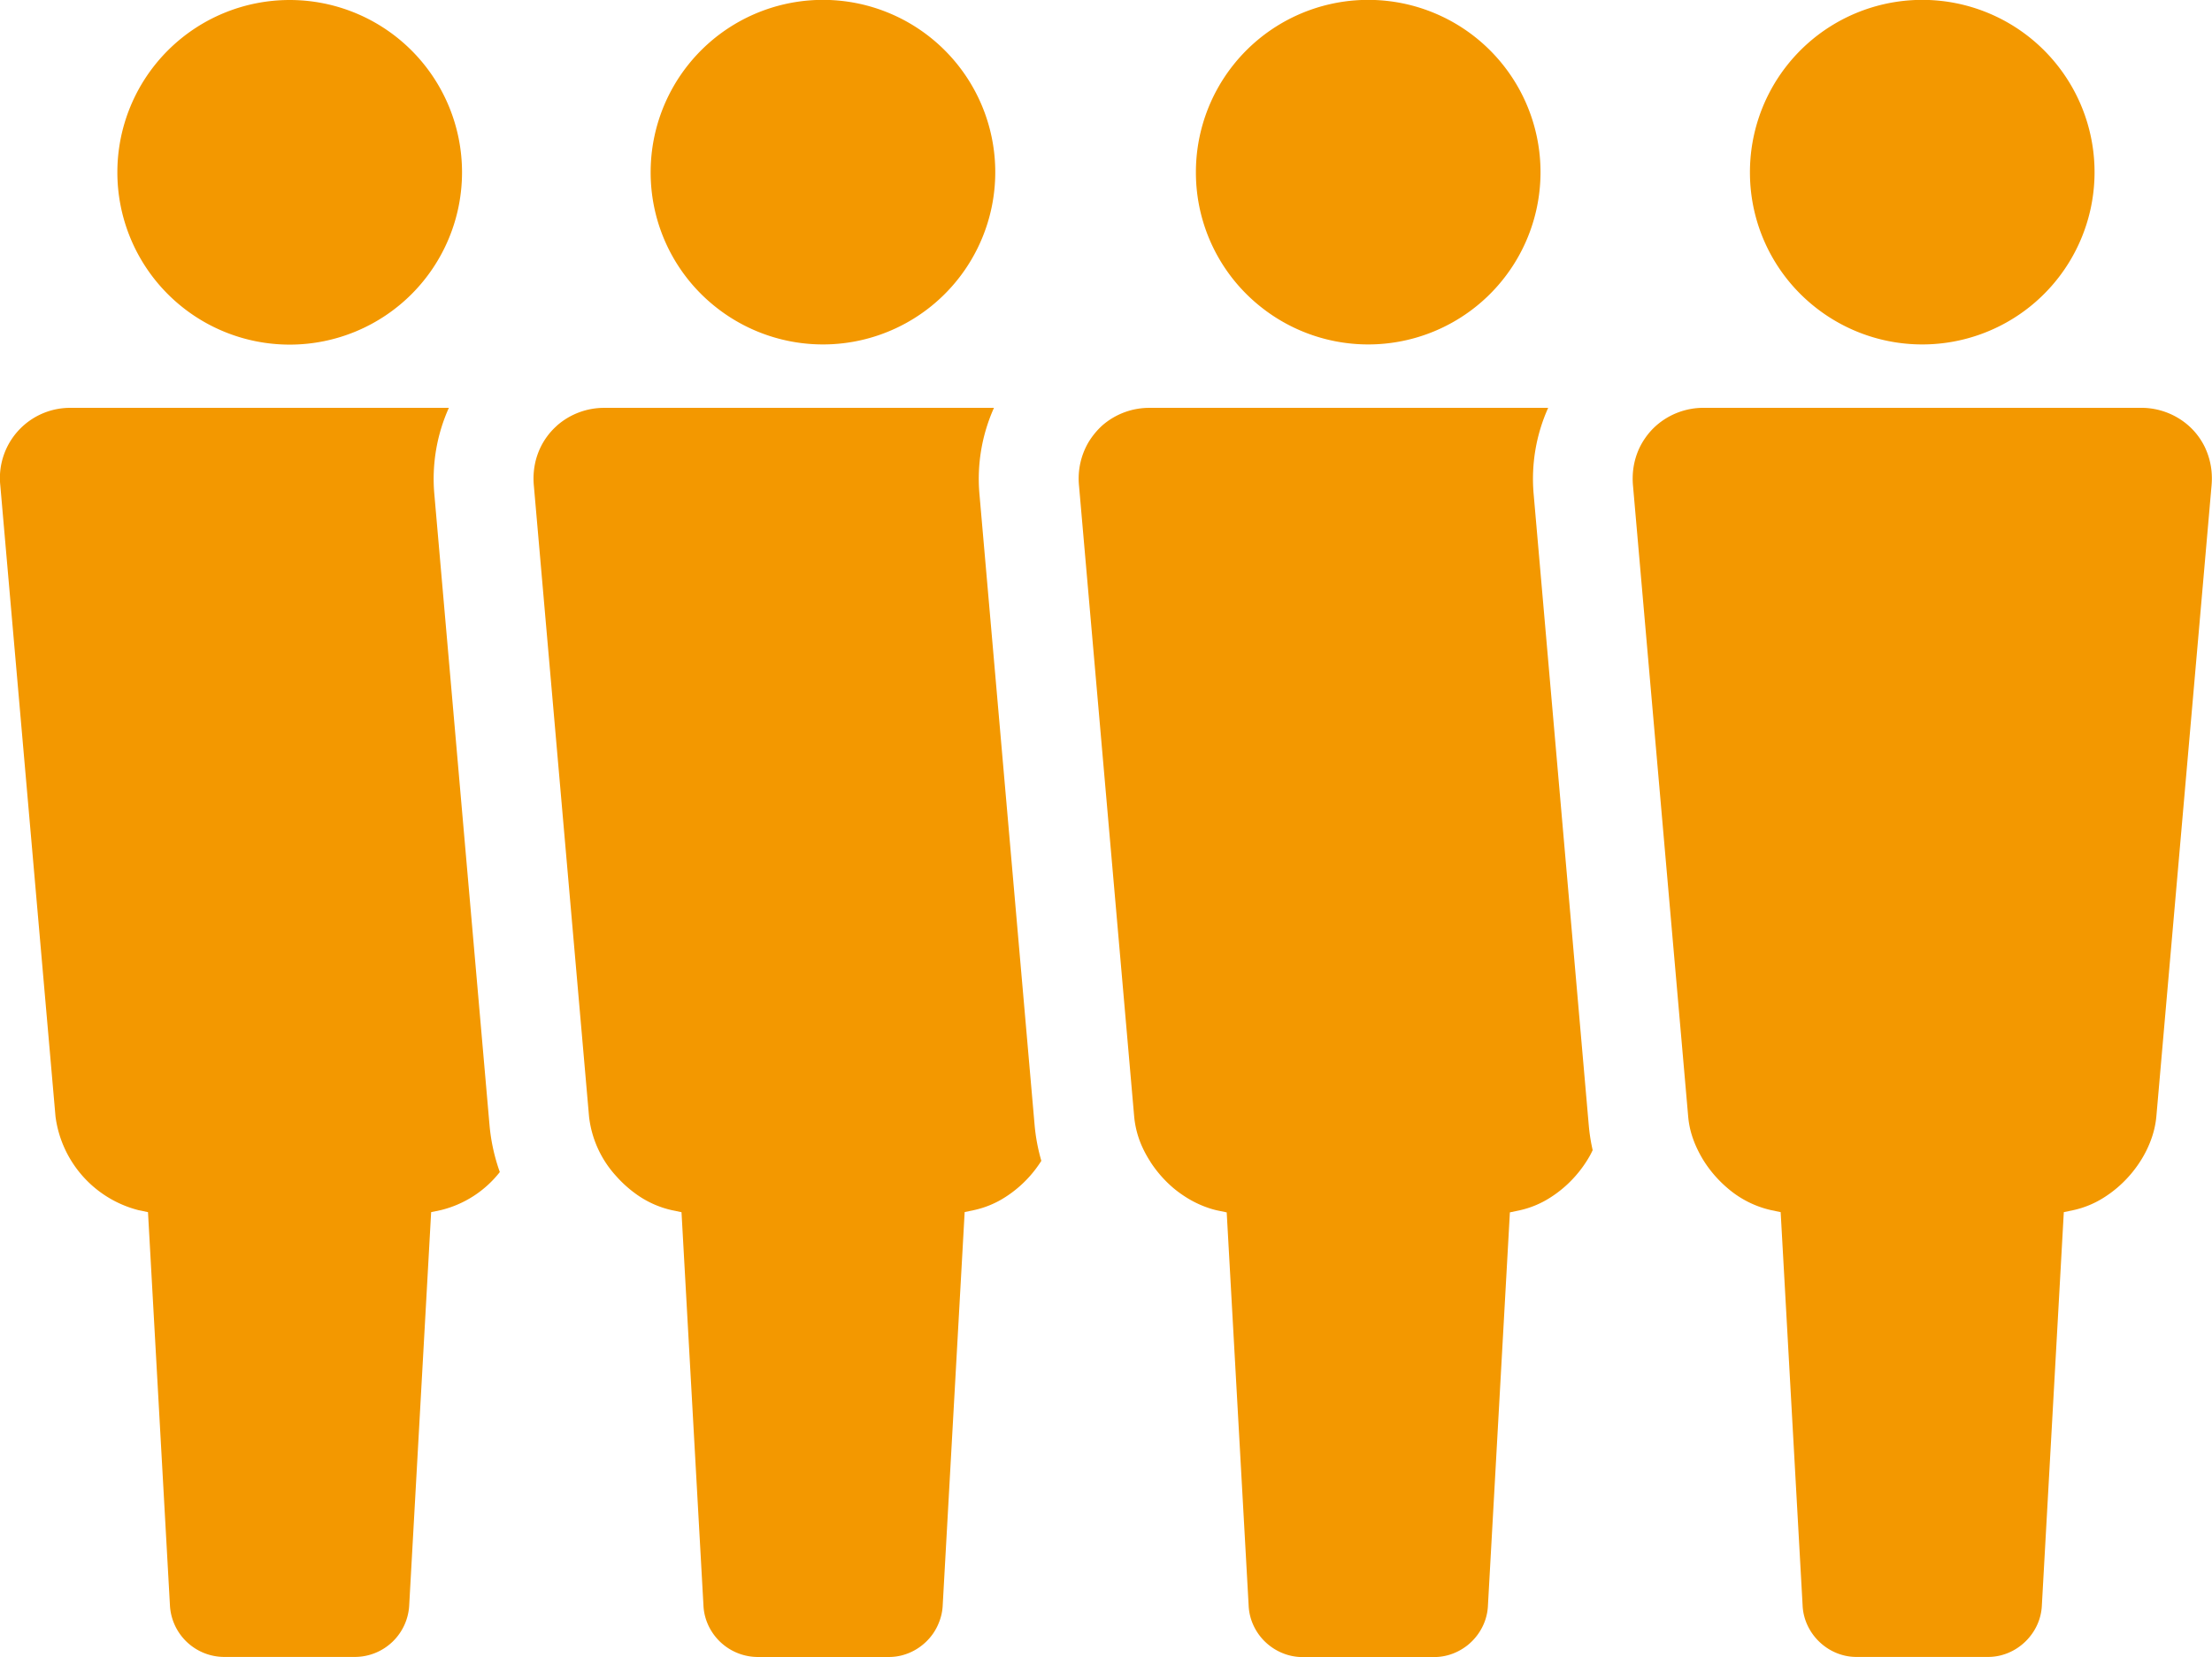 <svg xmlns="http://www.w3.org/2000/svg" width="80.082" height="60" viewBox="0 0 80.082 60">
  <g id="グループ_43" data-name="グループ 43" transform="translate(-9000.484 -1694)">
    <path id="パス_166" data-name="パス 166" d="M1028.2,12.478a6.239,6.239,0,1,0-6.239-6.239,6.239,6.239,0,0,0,6.239,6.239" transform="translate(7982.772 1694)" fill="#f39800"/>
    <path id="パス_167" data-name="パス 167" d="M1014.208,84.782a6.278,6.278,0,0,1,.526-3.119h-13.67a2.541,2.541,0,0,0-2.57,2.8l2,22.865a4.042,4.042,0,0,0,3,3.384l.348.073.794,14.227a1.972,1.972,0,0,0,1.95,1.878h4.763a1.973,1.973,0,0,0,1.95-1.878l.794-14.227.348-.073a3.878,3.878,0,0,0,2.138-1.379,6.858,6.858,0,0,1-.372-1.69Z" transform="translate(8002 1627.105)" fill="#f39800"/>
    <path id="パス_168" data-name="パス 168" d="M1121.439,84.782a6.277,6.277,0,0,1,.526-3.119h-14.089a2.587,2.587,0,0,0-1.732.642l-.023.023a2.5,2.5,0,0,0-.591.805,2.562,2.562,0,0,0-.17.5q-.022.1-.037.2a2.73,2.73,0,0,0-.017.631l.815,9.32,1.185,13.545a3.827,3.827,0,0,0,.982,2.151,4.3,4.3,0,0,0,.438.429q.117.1.239.189a3.533,3.533,0,0,0,1.34.616l.348.073.794,14.227a1.9,1.9,0,0,0,.106.557q.031.088.07.172a1.982,1.982,0,0,0,1.774,1.149h4.763a1.892,1.892,0,0,0,.425-.048c.046-.01.091-.023.135-.037.06-.018.118-.04.175-.063a1.979,1.979,0,0,0,.326-.174,2.012,2.012,0,0,0,.527-.508,1.987,1.987,0,0,0,.13-.211,1.964,1.964,0,0,0,.092-.2,1.876,1.876,0,0,0,.14-.642l.794-14.227.348-.073a3.417,3.417,0,0,0,1.089-.447,4.221,4.221,0,0,0,.928-.787,4.308,4.308,0,0,0,.411-.548,6.77,6.77,0,0,1-.243-1.287Z" transform="translate(7914.504 1627.105)" fill="#f39800"/>
    <path id="パス_169" data-name="パス 169" d="M1131.163,11.151a6.238,6.238,0,1,0-2.4-4.912,6.209,6.209,0,0,0,2.4,4.912" transform="translate(7895.277 1694)" fill="#f39800"/>
    <path id="パス_170" data-name="パス 170" d="M1230.9,84.782a6.278,6.278,0,0,1,.526-3.119h-14.416a2.588,2.588,0,0,0-1.732.642,2.767,2.767,0,0,0-.492.6,2.606,2.606,0,0,0-.346,1.565l.605,6.92h0l1.394,15.945a3.413,3.413,0,0,0,.313,1.135,4.032,4.032,0,0,0,.259.468c.013.02.024.042.038.062a4.353,4.353,0,0,0,.812.915,4.093,4.093,0,0,0,.408.3,3.745,3.745,0,0,0,.488.27,3.579,3.579,0,0,0,.337.136,2.97,2.97,0,0,0,.346.1l.348.073.794,14.227a1.9,1.9,0,0,0,.106.557q.031.088.07.172a1.983,1.983,0,0,0,.3.464q.06.07.127.133a1.993,1.993,0,0,0,.613.4,1.906,1.906,0,0,0,.735.148h4.763a1.906,1.906,0,0,0,.735-.148c.057-.024.113-.05.167-.079a2,2,0,0,0,.307-.2,2.02,2.02,0,0,0,.265-.255q.06-.07.114-.145a1.973,1.973,0,0,0,.186-.319q.039-.084.07-.172a1.9,1.9,0,0,0,.106-.557l.794-14.227.348-.073a3.417,3.417,0,0,0,1.089-.447,4.221,4.221,0,0,0,.928-.787,4.291,4.291,0,0,0,.532-.747c.037-.066.07-.134.1-.2a6.673,6.673,0,0,1-.14-.887Z" transform="translate(7825.107 1627.105)" fill="#f39800"/>
    <path id="パス_171" data-name="パス 171" d="M1240.3,11.151a6.238,6.238,0,1,0-2.4-4.912,6.21,6.21,0,0,0,2.4,4.912" transform="translate(7805.88 1694)" fill="#f39800"/>
    <path id="パス_172" data-name="パス 172" d="M1346.1,83.133a2.5,2.5,0,0,0-.614-.828,2.586,2.586,0,0,0-1.732-.643h-15.807a2.586,2.586,0,0,0-1.732.643,2.5,2.5,0,0,0-.4.452h0a2.5,2.5,0,0,0-.217.376,2.6,2.6,0,0,0-.235,1.048,2.783,2.783,0,0,0,.01.286l.442,5.052h0l.558,6.381,1,11.433a3.177,3.177,0,0,0,.105.575,3.7,3.7,0,0,0,.242.627,4.093,4.093,0,0,0,.262.462,4.348,4.348,0,0,0,.811.915,3.637,3.637,0,0,0,1.579.8l.348.073.794,14.227a1.9,1.9,0,0,0,.106.557q.031.088.07.172a1.973,1.973,0,0,0,.186.319,2.014,2.014,0,0,0,.527.508,1.97,1.97,0,0,0,.326.174q.086.036.175.063c.044.014.09.026.135.037a1.892,1.892,0,0,0,.425.048h4.763a1.892,1.892,0,0,0,.425-.048c.046-.01.091-.023.135-.037q.089-.027.175-.063a1.965,1.965,0,0,0,.326-.174,2.014,2.014,0,0,0,.527-.508,1.974,1.974,0,0,0,.186-.319q.039-.084.07-.172a1.9,1.9,0,0,0,.106-.557l.794-14.227.348-.073a3.417,3.417,0,0,0,1.089-.447,4.221,4.221,0,0,0,.928-.787,4.278,4.278,0,0,0,.532-.747,3.9,3.9,0,0,0,.253-.547,3.3,3.3,0,0,0,.2-.858l2-22.865a2.818,2.818,0,0,0,.01-.286,2.6,2.6,0,0,0-.235-1.048" transform="translate(7734.23 1627.105)" fill="#f39800"/>
    <path id="パス_173" data-name="パス 173" d="M1351.235,11.151a6.238,6.238,0,1,0-2.4-4.912,6.21,6.21,0,0,0,2.4,4.912" transform="translate(7715.003 1694)" fill="#f39800"/>
  </g>
</svg>

